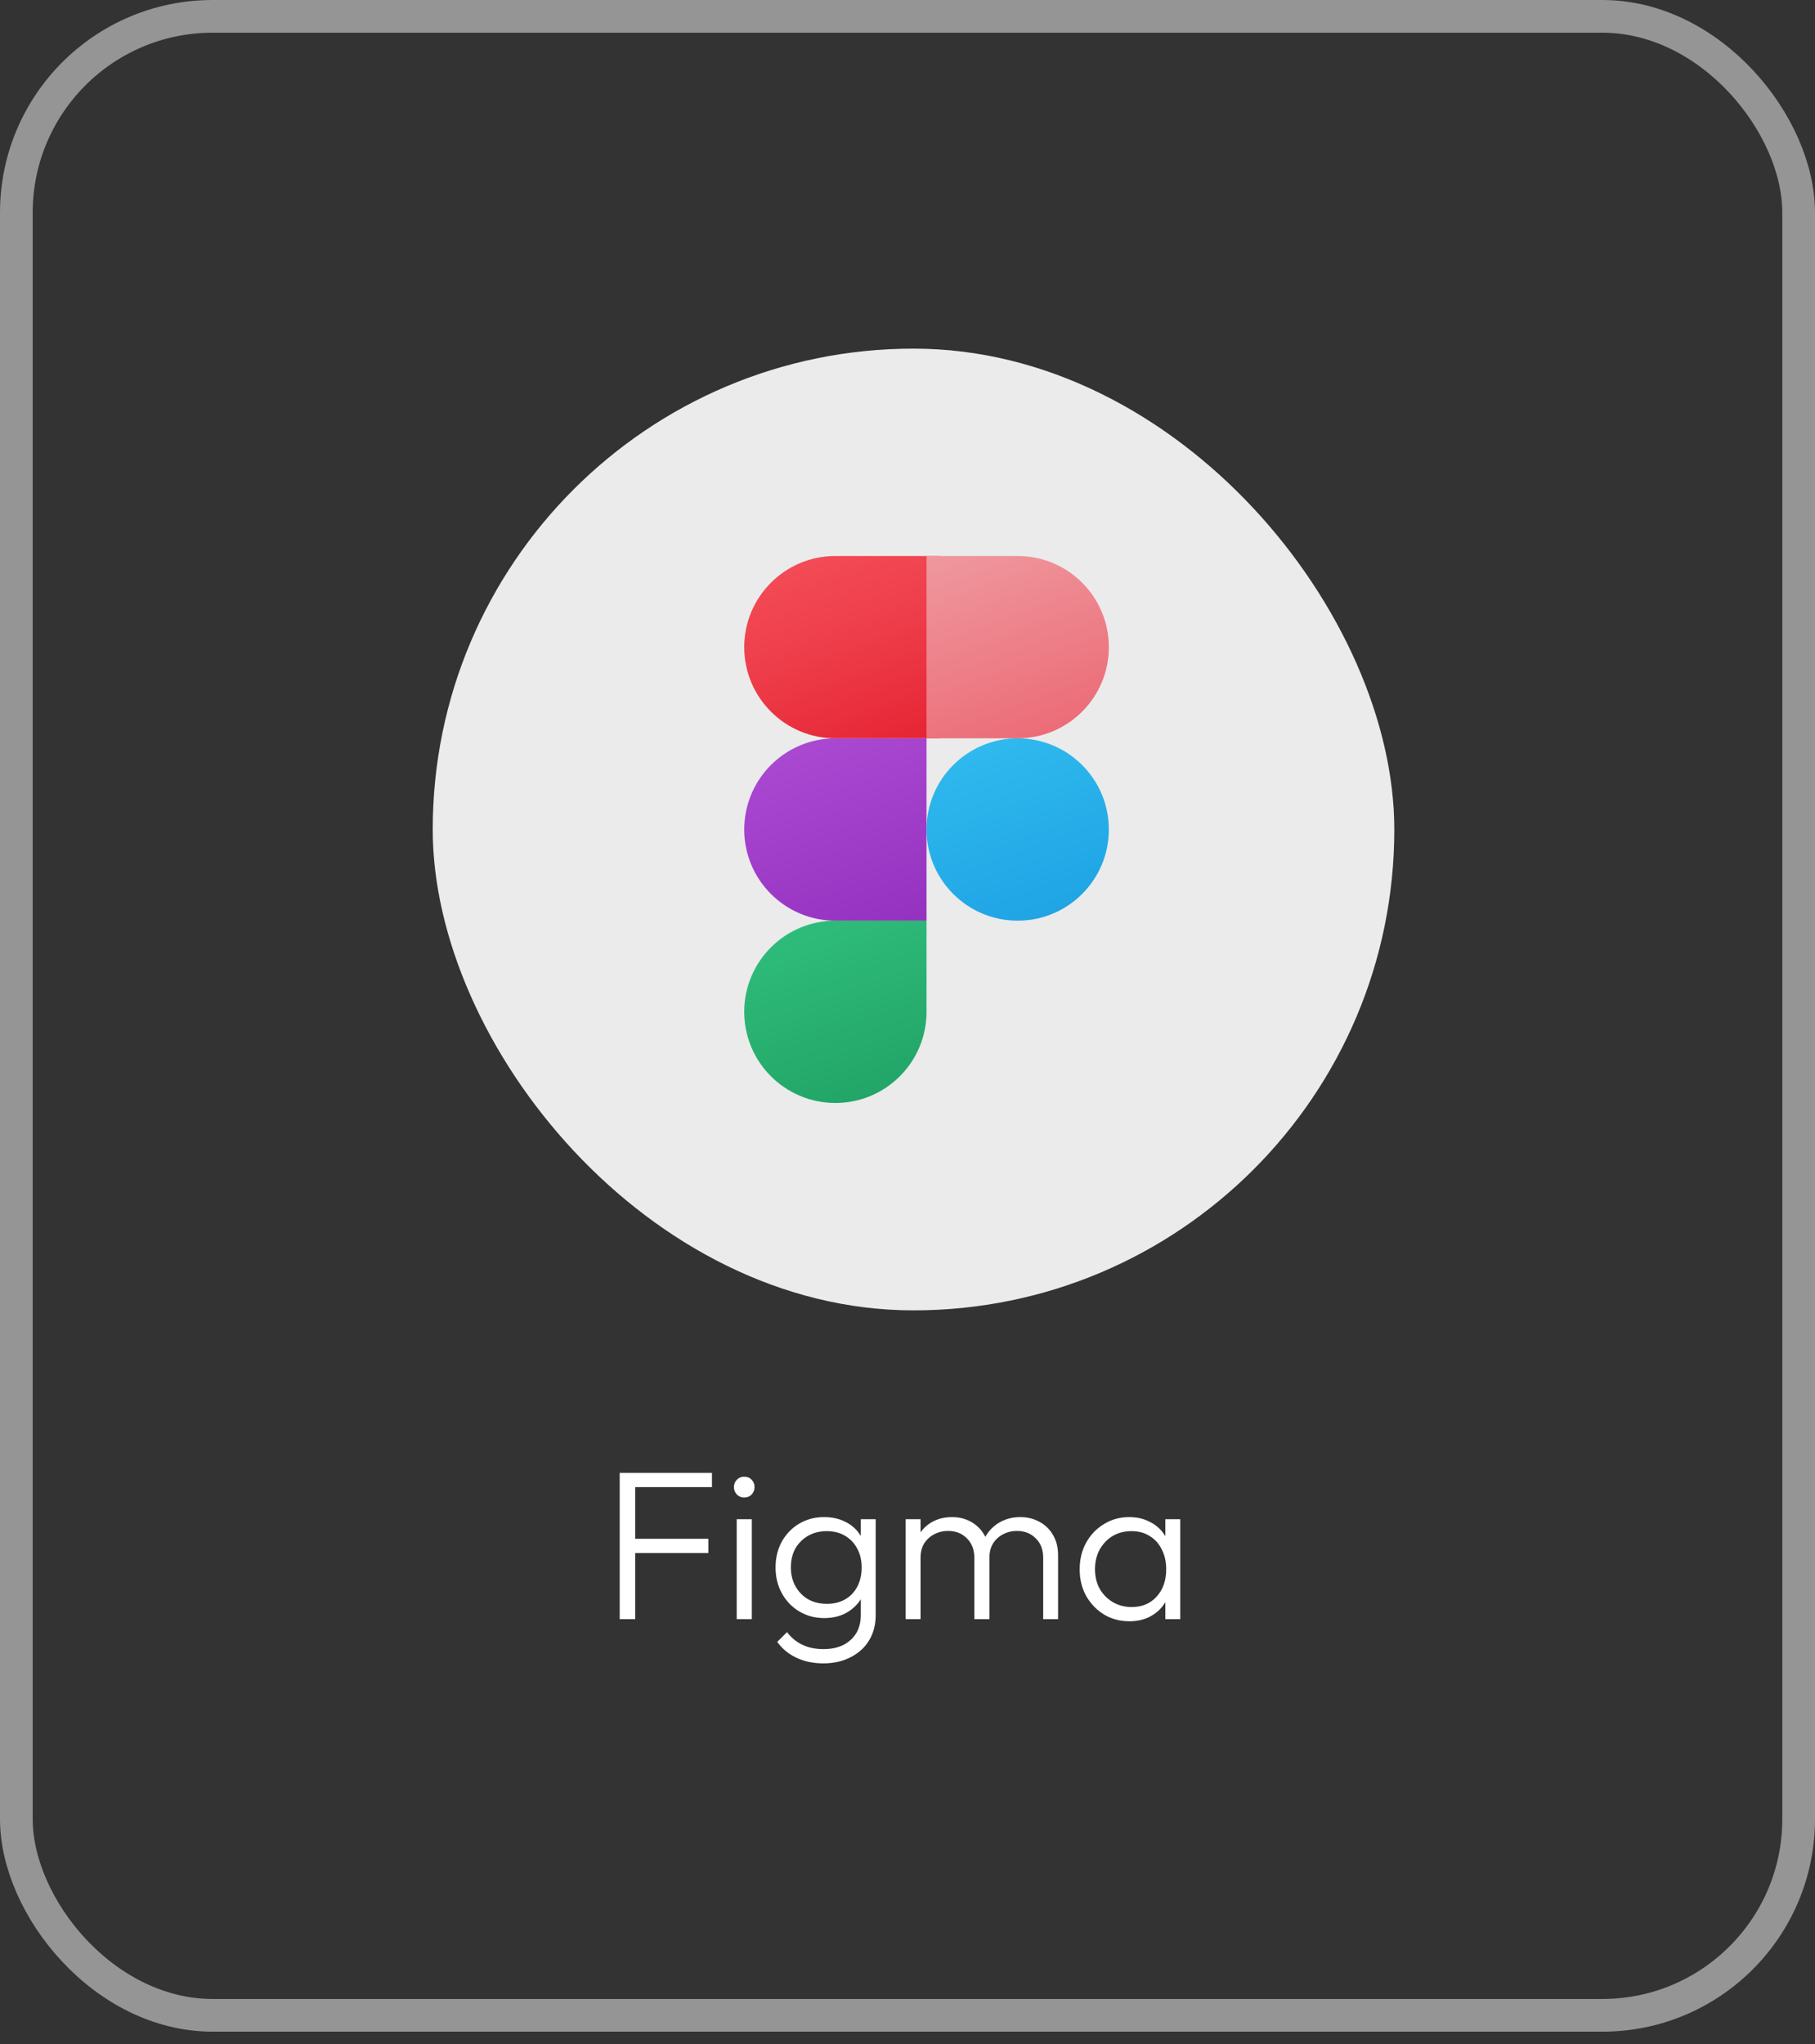 <svg width="111" height="125" viewBox="0 0 111 125" fill="none" xmlns="http://www.w3.org/2000/svg">
<rect x="0" y="0" width="111" height="125" fill="#333333" stroke="none"/>
<rect x="1" y="1" width="109" height="122.232" rx="12" stroke="white" stroke-opacity="0.48" stroke-width="2"/>
<rect x="26.464" y="21.318" width="58.808" height="58.808" rx="29.404" fill="#EBEBEB"/>
<mask id="mask0_222_44" style="mask-type:luminance" maskUnits="userSpaceOnUse" x="26" y="21" width="60" height="60">
<rect x="26.464" y="21.318" width="58.808" height="58.808" rx="29.404" fill="white"/>
</mask>
<g mask="url(#mask0_222_44)">
</g>
<path d="M57.46 45.147H51.089C48.011 45.147 45.515 42.652 45.515 39.573C45.515 36.494 48.011 33.998 51.089 33.998H57.46V45.147Z" fill="url(#paint0_linear_222_44)"/>
<path d="M56.664 56.297H51.089C48.011 56.297 45.515 53.801 45.515 50.722C45.515 47.643 48.011 45.148 51.089 45.148H56.664V56.297Z" fill="url(#paint1_linear_222_44)"/>
<path d="M51.089 67.445C48.011 67.445 45.515 64.95 45.515 61.871C45.515 58.792 48.011 56.297 51.089 56.297H56.664V61.871C56.664 64.95 54.168 67.445 51.089 67.445Z" fill="url(#paint2_linear_222_44)"/>
<path d="M62.238 45.147H56.664V33.998H62.238C65.317 33.998 67.813 36.494 67.813 39.573C67.813 42.652 65.317 45.147 62.238 45.147Z" fill="url(#paint3_linear_222_44)"/>
<path d="M62.238 56.297C65.317 56.297 67.813 53.801 67.813 50.722C67.813 47.643 65.317 45.148 62.238 45.148C59.16 45.148 56.664 47.643 56.664 50.722C56.664 53.801 59.16 56.297 62.238 56.297Z" fill="url(#paint4_linear_222_44)"/>
<path d="M37.899 99.007V90.063H38.848V99.007H37.899ZM38.523 94.964V94.093H43.32V94.964H38.523ZM38.523 90.934V90.063H43.541V90.934H38.523ZM45.054 99.007V92.897H45.977V99.007H45.054ZM45.509 91.571C45.336 91.571 45.188 91.51 45.067 91.389C44.946 91.259 44.885 91.107 44.885 90.934C44.885 90.752 44.946 90.6 45.067 90.479C45.188 90.357 45.336 90.297 45.509 90.297C45.7 90.297 45.851 90.357 45.964 90.479C46.085 90.6 46.146 90.752 46.146 90.934C46.146 91.107 46.085 91.259 45.964 91.389C45.851 91.51 45.7 91.571 45.509 91.571ZM50.343 101.711C49.728 101.711 49.178 101.594 48.692 101.36C48.216 101.134 47.83 100.814 47.535 100.398L48.133 99.8C48.376 100.129 48.684 100.385 49.056 100.567C49.429 100.749 49.867 100.84 50.369 100.84C51.063 100.84 51.613 100.653 52.02 100.281C52.436 99.908 52.644 99.401 52.644 98.76V97.239L52.826 95.848L52.644 94.47V92.897H53.554V98.76C53.554 99.349 53.42 99.865 53.151 100.307C52.883 100.749 52.506 101.091 52.02 101.334C51.544 101.585 50.985 101.711 50.343 101.711ZM50.408 98.942C49.845 98.942 49.338 98.807 48.887 98.539C48.437 98.27 48.081 97.902 47.821 97.434C47.561 96.966 47.431 96.437 47.431 95.848C47.431 95.258 47.557 94.734 47.808 94.275C48.068 93.807 48.424 93.438 48.874 93.17C49.325 92.901 49.832 92.767 50.395 92.767C50.872 92.767 51.297 92.858 51.669 93.04C52.051 93.222 52.354 93.482 52.579 93.82C52.813 94.149 52.956 94.539 53.008 94.99V96.719C52.956 97.161 52.813 97.551 52.579 97.889C52.345 98.218 52.042 98.478 51.669 98.669C51.297 98.851 50.876 98.942 50.408 98.942ZM50.577 98.071C51.002 98.071 51.37 97.98 51.682 97.798C52.003 97.616 52.25 97.36 52.423 97.031C52.605 96.693 52.696 96.298 52.696 95.848C52.696 95.406 52.605 95.02 52.423 94.691C52.25 94.361 52.003 94.101 51.682 93.911C51.362 93.72 50.989 93.625 50.564 93.625C50.14 93.625 49.758 93.72 49.42 93.911C49.091 94.101 48.831 94.361 48.64 94.691C48.458 95.02 48.367 95.406 48.367 95.848C48.367 96.281 48.463 96.667 48.653 97.005C48.844 97.343 49.104 97.607 49.433 97.798C49.763 97.98 50.144 98.071 50.577 98.071ZM55.388 99.007V92.897H56.298V99.007H55.388ZM59.587 99.007V95.263C59.587 94.76 59.435 94.361 59.132 94.067C58.828 93.763 58.447 93.612 57.988 93.612C57.676 93.612 57.39 93.681 57.13 93.82C56.879 93.95 56.675 94.136 56.519 94.379C56.371 94.621 56.298 94.912 56.298 95.25L55.882 95.081C55.882 94.613 55.986 94.205 56.194 93.859C56.402 93.512 56.679 93.243 57.026 93.053C57.381 92.862 57.78 92.767 58.222 92.767C58.655 92.767 59.041 92.862 59.379 93.053C59.725 93.243 59.998 93.512 60.198 93.859C60.406 94.205 60.51 94.617 60.51 95.094V99.007H59.587ZM63.799 99.007V95.263C63.799 94.76 63.647 94.361 63.344 94.067C63.041 93.763 62.655 93.612 62.187 93.612C61.883 93.612 61.602 93.681 61.342 93.82C61.09 93.95 60.887 94.136 60.731 94.379C60.584 94.621 60.51 94.912 60.51 95.25L59.964 95.081C59.99 94.613 60.111 94.205 60.328 93.859C60.553 93.512 60.843 93.243 61.199 93.053C61.563 92.862 61.962 92.767 62.395 92.767C62.828 92.767 63.218 92.862 63.565 93.053C63.92 93.243 64.198 93.512 64.397 93.859C64.605 94.205 64.709 94.617 64.709 95.094V99.007H63.799ZM69.072 99.137C68.491 99.137 67.971 98.998 67.512 98.721C67.053 98.435 66.689 98.053 66.42 97.577C66.16 97.1 66.03 96.563 66.03 95.965C66.03 95.358 66.16 94.816 66.42 94.34C66.689 93.854 67.053 93.473 67.512 93.196C67.971 92.91 68.487 92.767 69.059 92.767C69.527 92.767 69.943 92.862 70.307 93.053C70.68 93.235 70.979 93.495 71.204 93.833C71.438 94.162 71.581 94.548 71.633 94.99V96.901C71.581 97.343 71.438 97.733 71.204 98.071C70.979 98.409 70.68 98.673 70.307 98.864C69.943 99.046 69.531 99.137 69.072 99.137ZM69.215 98.266C69.848 98.266 70.355 98.053 70.736 97.629C71.126 97.204 71.321 96.645 71.321 95.952C71.321 95.492 71.23 95.089 71.048 94.743C70.875 94.387 70.628 94.114 70.307 93.924C69.995 93.724 69.627 93.625 69.202 93.625C68.769 93.625 68.383 93.724 68.045 93.924C67.716 94.123 67.451 94.4 67.252 94.756C67.061 95.102 66.966 95.501 66.966 95.952C66.966 96.402 67.061 96.801 67.252 97.148C67.451 97.494 67.72 97.767 68.058 97.967C68.396 98.166 68.782 98.266 69.215 98.266ZM71.269 99.007V97.369L71.451 95.861L71.269 94.392V92.897H72.179V99.007H71.269Z" fill="white"/>
<defs>
<linearGradient id="paint0_linear_222_44" x1="49.743" y1="32.486" x2="55.089" y2="47.175" gradientUnits="userSpaceOnUse">
<stop stop-color="#F44F5A"/>
<stop offset="0.443" stop-color="#EE3D4A"/>
<stop offset="1" stop-color="#E52030"/>
</linearGradient>
<linearGradient id="paint1_linear_222_44" x1="49.21" y1="43.265" x2="54.525" y2="57.866" gradientUnits="userSpaceOnUse">
<stop stop-color="#AE4CD5"/>
<stop offset="1" stop-color="#9331BF"/>
</linearGradient>
<linearGradient id="paint2_linear_222_44" x1="48.549" y1="52.599" x2="54.132" y2="67.937" gradientUnits="userSpaceOnUse">
<stop stop-color="#33C481"/>
<stop offset="1" stop-color="#21A366"/>
</linearGradient>
<linearGradient id="paint3_linear_222_44" x1="58.653" y1="32.017" x2="63.926" y2="46.503" gradientUnits="userSpaceOnUse">
<stop stop-color="#F09CA2"/>
<stop offset="1" stop-color="#EB6773"/>
</linearGradient>
<linearGradient id="paint4_linear_222_44" x1="59.621" y1="43.532" x2="64.513" y2="56.973" gradientUnits="userSpaceOnUse">
<stop stop-color="#32BDEF"/>
<stop offset="1" stop-color="#1EA2E4"/>
</linearGradient>
</defs>
</svg>

